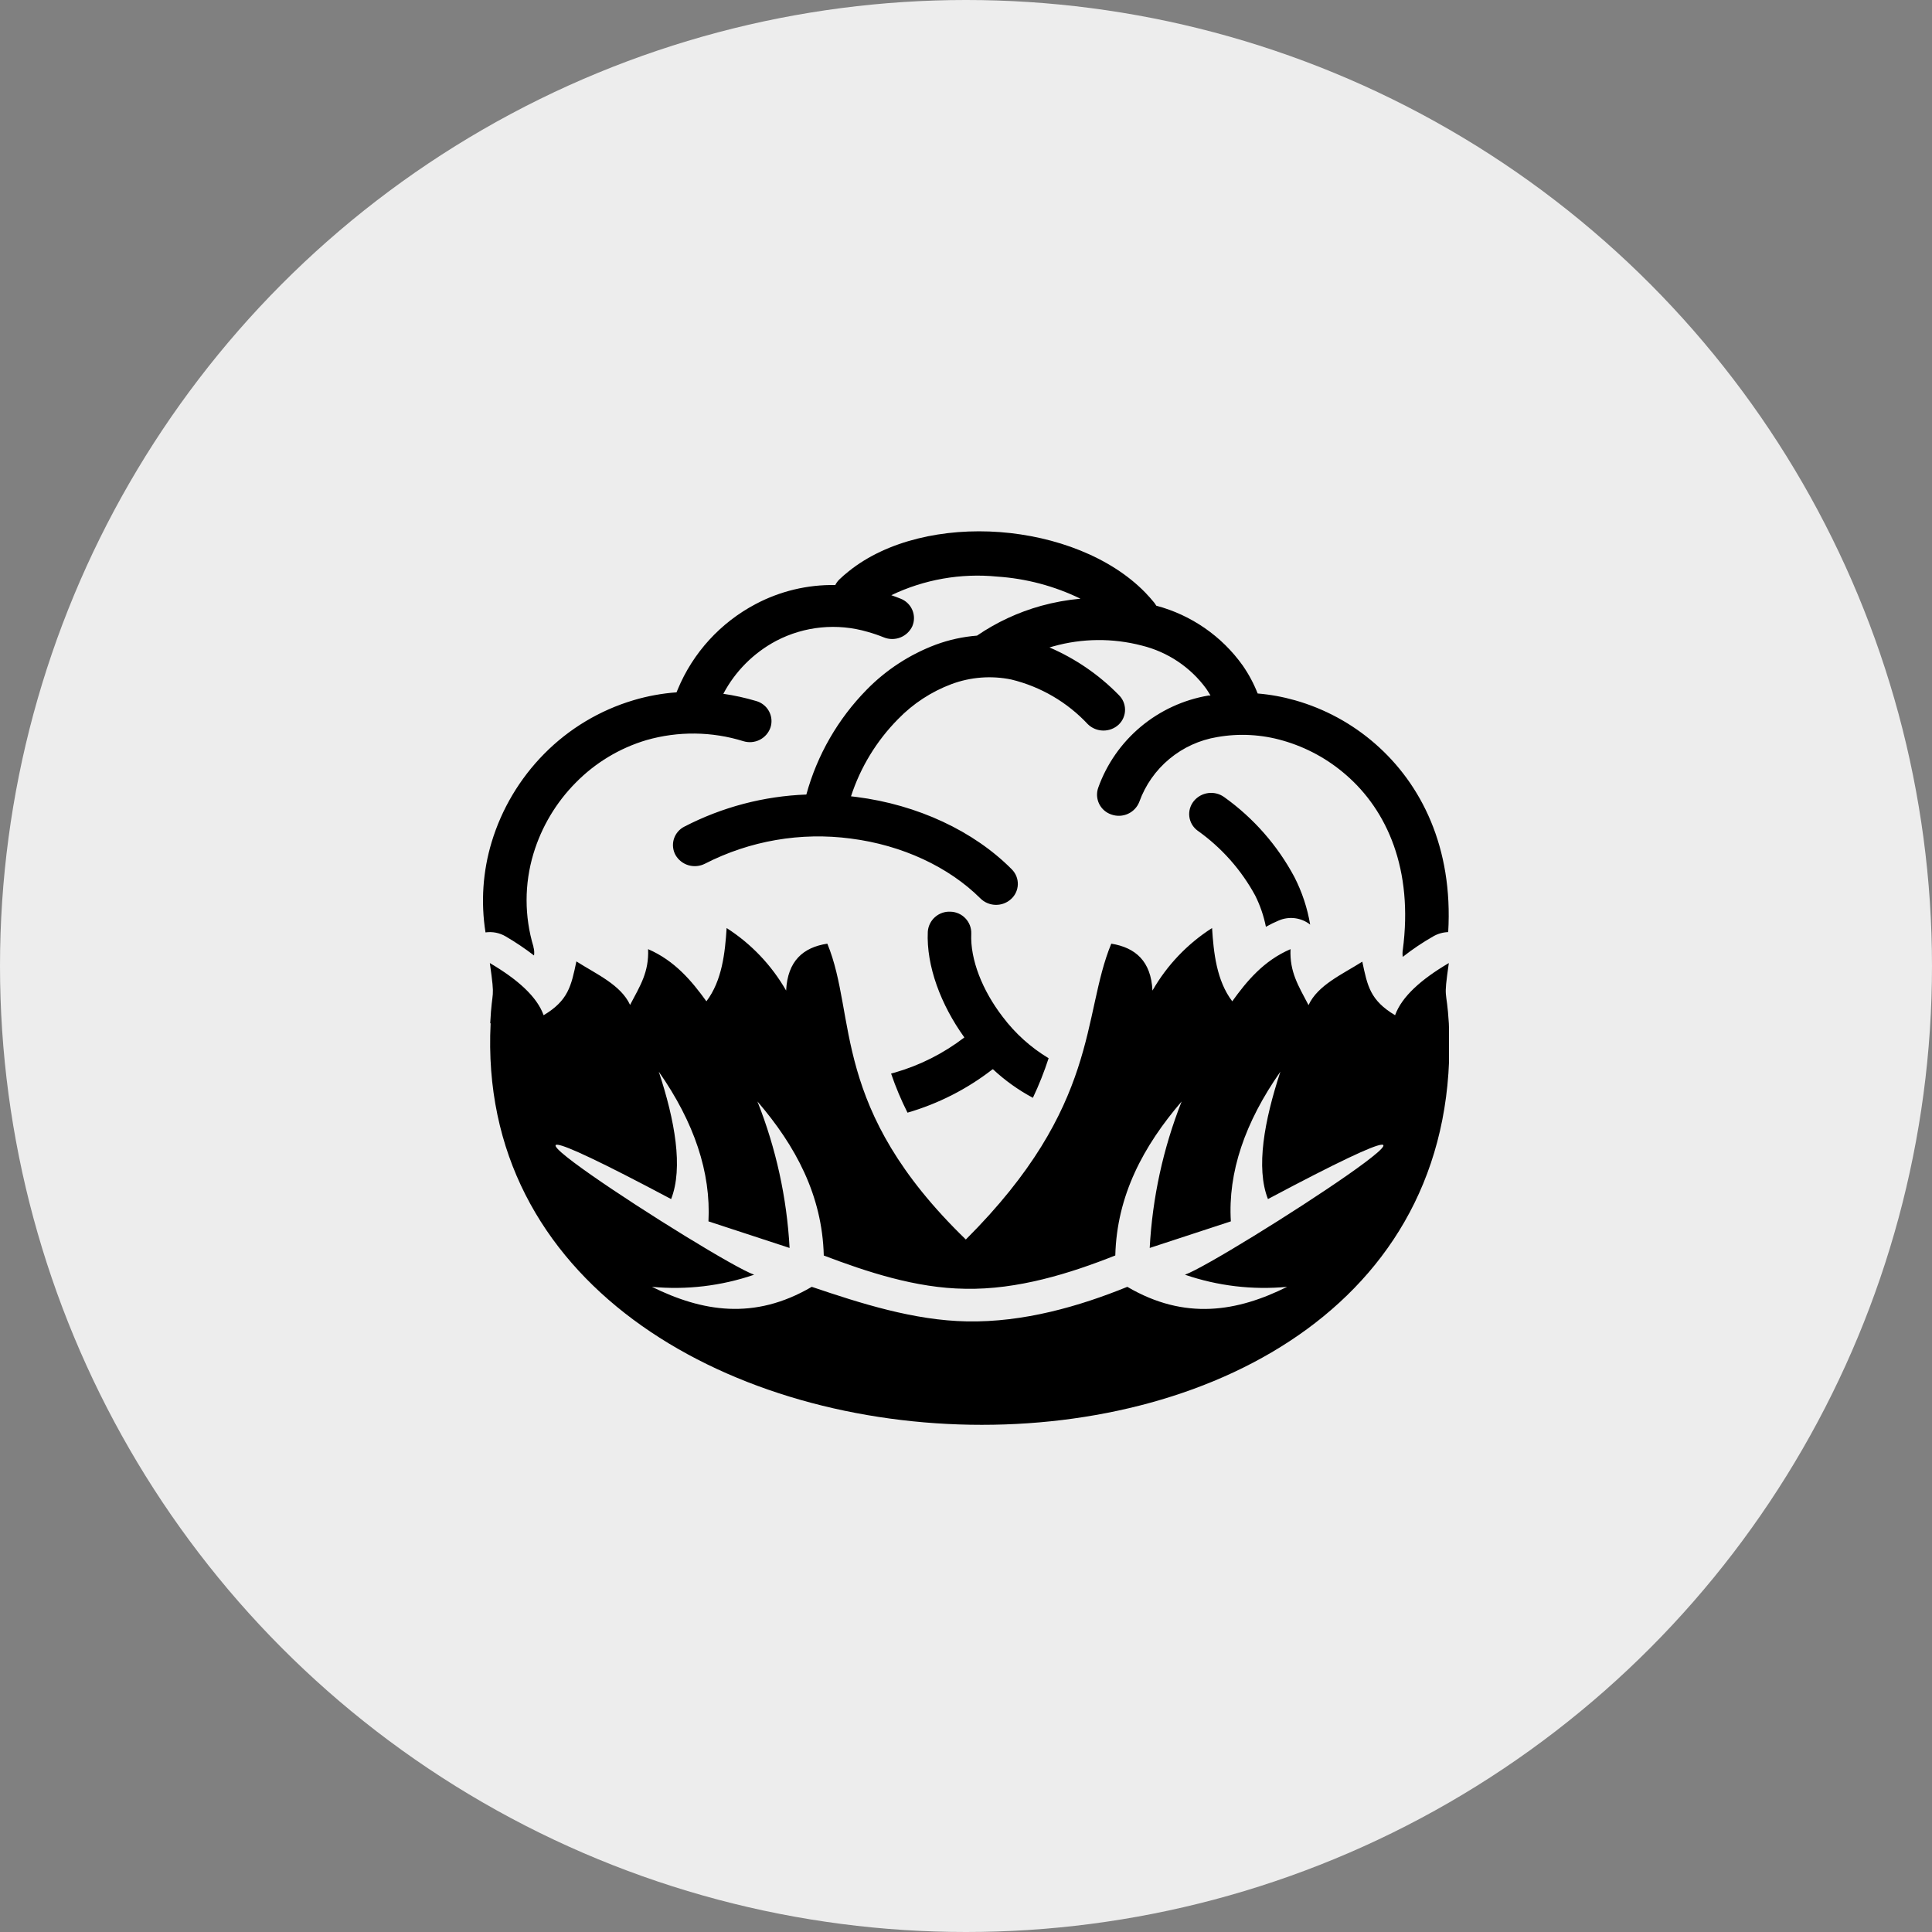 <svg width="80" height="80" viewBox="0 0 80 80" fill="none" xmlns="http://www.w3.org/2000/svg">
<rect x="0" y="0" width="80" height="80" fill="#808080" stroke="none"/>
<circle cx="40" cy="40" r="40" fill="#EDEDED"/>
<g clip-path="url(#clip0_164_3)">
<path d="M22.087 39.208C22.121 39.323 22.13 39.445 22.113 39.564C21.738 39.276 21.346 39.012 20.938 38.774C20.687 38.626 20.393 38.568 20.104 38.609C19.905 37.359 19.992 36.081 20.358 34.869C20.774 33.495 21.519 32.243 22.529 31.219C23.557 30.175 24.835 29.408 26.244 28.991C26.82 28.82 27.414 28.712 28.014 28.668L28.066 28.541C28.694 27.029 29.833 25.782 31.286 25.015C32.301 24.477 33.437 24.205 34.587 24.225C34.63 24.138 34.689 24.059 34.759 23.991C34.876 23.877 35.007 23.764 35.15 23.651C36.735 22.379 39.095 21.861 41.397 22.032C43.698 22.204 45.986 23.059 47.425 24.539C47.549 24.665 47.669 24.804 47.79 24.95C47.822 24.991 47.851 25.034 47.878 25.08C49.325 25.465 50.592 26.341 51.458 27.557C51.709 27.918 51.917 28.307 52.077 28.716C52.601 28.759 53.12 28.854 53.626 28.998C54.852 29.346 55.985 29.961 56.943 30.798C58.857 32.466 60.172 35.095 59.967 38.596C59.749 38.603 59.535 38.664 59.346 38.774C58.905 39.025 58.484 39.309 58.086 39.622C58.071 39.529 58.071 39.434 58.086 39.341C58.529 35.999 57.435 33.557 55.736 32.087C54.983 31.43 54.094 30.945 53.132 30.669C52.246 30.411 51.312 30.36 50.404 30.52C49.675 30.64 48.992 30.952 48.425 31.423C47.858 31.893 47.427 32.506 47.178 33.198C47.093 33.419 46.926 33.598 46.71 33.697C46.495 33.796 46.249 33.808 46.025 33.729C45.915 33.693 45.813 33.636 45.725 33.56C45.638 33.485 45.566 33.392 45.515 33.289C45.464 33.185 45.434 33.073 45.427 32.958C45.42 32.842 45.437 32.727 45.475 32.618C45.826 31.635 46.434 30.763 47.237 30.092C48.04 29.421 49.008 28.975 50.042 28.8H50.124C50.067 28.703 50.009 28.609 49.948 28.519C49.298 27.628 48.352 26.995 47.279 26.731C46.077 26.417 44.812 26.428 43.617 26.763L43.457 26.809C44.532 27.272 45.505 27.939 46.322 28.774C46.405 28.854 46.472 28.949 46.517 29.055C46.562 29.161 46.586 29.275 46.586 29.39C46.586 29.505 46.562 29.618 46.517 29.724C46.472 29.83 46.405 29.925 46.322 30.005C46.148 30.166 45.918 30.254 45.68 30.251C45.443 30.248 45.215 30.154 45.046 29.989C44.194 29.076 43.091 28.432 41.875 28.137C41.048 27.967 40.189 28.033 39.398 28.328C38.564 28.641 37.81 29.134 37.191 29.772C36.298 30.674 35.63 31.77 35.238 32.974L35.462 33C38.001 33.324 40.329 34.415 41.898 35.999C41.979 36.081 42.043 36.178 42.086 36.285C42.128 36.392 42.149 36.506 42.146 36.621C42.143 36.736 42.116 36.849 42.068 36.954C42.02 37.058 41.951 37.152 41.865 37.229C41.69 37.389 41.46 37.474 41.222 37.468C40.985 37.462 40.759 37.365 40.592 37.197C39.29 35.902 37.363 34.995 35.231 34.723C33.159 34.448 31.052 34.811 29.193 35.763C28.982 35.871 28.738 35.895 28.51 35.829C28.283 35.762 28.09 35.611 27.972 35.406C27.916 35.305 27.882 35.194 27.87 35.08C27.858 34.965 27.87 34.849 27.904 34.739C27.939 34.629 27.995 34.527 28.07 34.439C28.145 34.352 28.236 34.279 28.34 34.228C29.903 33.419 31.628 32.965 33.389 32.9C33.837 31.263 34.699 29.767 35.892 28.554C36.695 27.734 37.67 27.1 38.747 26.695C39.296 26.492 39.871 26.366 40.456 26.32C41.267 25.765 42.164 25.349 43.112 25.086C43.644 24.939 44.189 24.84 44.74 24.791C43.659 24.265 42.486 23.954 41.286 23.875C39.783 23.727 38.268 23.994 36.907 24.646C37.038 24.691 37.165 24.74 37.295 24.791C37.403 24.833 37.501 24.896 37.584 24.977C37.667 25.057 37.733 25.154 37.778 25.26C37.823 25.366 37.846 25.48 37.846 25.596C37.846 25.711 37.822 25.825 37.777 25.931C37.678 26.143 37.501 26.31 37.282 26.396C37.063 26.482 36.82 26.482 36.602 26.394C36.382 26.305 36.157 26.228 35.928 26.164C34.666 25.794 33.31 25.926 32.145 26.534C31.209 27.03 30.445 27.795 29.951 28.729C30.41 28.795 30.864 28.895 31.309 29.027C31.421 29.058 31.525 29.111 31.616 29.183C31.708 29.254 31.783 29.344 31.839 29.445C31.895 29.547 31.93 29.658 31.942 29.773C31.953 29.888 31.942 30.005 31.907 30.115C31.833 30.339 31.673 30.524 31.463 30.632C31.252 30.74 31.008 30.761 30.781 30.691C29.477 30.285 28.081 30.27 26.768 30.646C25.656 30.977 24.648 31.585 23.838 32.411C23.024 33.233 22.424 34.24 22.09 35.345C21.71 36.603 21.71 37.944 22.09 39.202L22.087 39.208ZM34.111 51.986C34.046 49.499 32.949 47.453 31.364 45.61C32.132 47.547 32.582 49.595 32.695 51.675L29.336 50.574C29.44 48.553 28.75 46.478 27.279 44.376C27.946 46.397 28.297 48.353 27.79 49.651C15.921 43.343 29.674 52.242 31.227 52.783C29.869 53.249 28.426 53.42 26.995 53.285C29.069 54.308 31.227 54.684 33.613 53.285C35.632 53.968 37.845 54.677 40.039 54.716C42.386 54.761 44.697 54.091 46.68 53.285C49.069 54.687 51.237 54.311 53.297 53.285C51.867 53.42 50.424 53.249 49.066 52.783C50.618 52.232 64.365 43.343 52.503 49.651C51.995 48.356 52.35 46.413 53.018 44.376C51.546 46.478 50.843 48.547 50.967 50.574L47.607 51.675C47.718 49.596 48.164 47.548 48.929 45.61C47.347 47.453 46.247 49.496 46.182 51.986C44.313 52.728 42.135 53.411 39.964 53.365C37.923 53.34 35.879 52.66 34.105 51.986H34.111ZM20.299 42.372C20.374 40.846 20.514 41.517 20.283 39.878C21.436 40.555 22.236 41.271 22.51 42.038C23.529 41.429 23.652 40.834 23.867 39.81C24.697 40.338 25.71 40.782 26.09 41.611C26.51 40.814 26.875 40.254 26.836 39.302C27.939 39.778 28.646 40.623 29.251 41.462C29.902 40.604 30.023 39.448 30.088 38.428C31.107 39.081 31.952 39.97 32.552 41.018C32.611 39.791 33.258 39.227 34.258 39.075C35.498 42.08 34.365 45.876 39.993 51.325C45.566 45.765 44.785 42.051 46.016 39.075C47.018 39.237 47.663 39.801 47.721 41.018C48.321 39.969 49.168 39.08 50.189 38.428C50.254 39.448 50.374 40.604 51.025 41.462C51.628 40.623 52.328 39.778 53.438 39.302C53.398 40.254 53.763 40.814 54.183 41.62C54.564 40.791 55.576 40.348 56.41 39.82C56.624 40.834 56.735 41.42 57.767 42.038C58.044 41.271 58.841 40.555 59.993 39.878C59.759 41.517 59.902 40.85 59.993 42.372C61.126 65.237 19.241 63.835 20.316 42.372H20.299ZM52.419 38.379C52.33 37.929 52.181 37.494 51.976 37.084C51.397 36.017 50.579 35.096 49.587 34.393C49.494 34.324 49.416 34.238 49.358 34.139C49.3 34.04 49.263 33.931 49.248 33.817C49.233 33.703 49.242 33.588 49.273 33.478C49.305 33.367 49.358 33.264 49.43 33.175C49.579 32.99 49.794 32.87 50.03 32.839C50.266 32.808 50.505 32.869 50.697 33.01C51.908 33.876 52.901 35.009 53.6 36.319C53.916 36.938 54.136 37.601 54.251 38.285C54.07 38.143 53.853 38.052 53.624 38.022C53.394 37.992 53.161 38.025 52.949 38.117C52.774 38.19 52.604 38.273 52.438 38.366L52.419 38.379ZM41.097 44.279C40.049 45.094 38.855 45.702 37.578 46.073C37.314 45.55 37.087 45.009 36.898 44.454L37.077 44.405C38.111 44.104 39.079 43.613 39.932 42.958C38.955 41.601 38.353 39.992 38.418 38.583C38.433 38.349 38.54 38.13 38.716 37.975C38.893 37.819 39.123 37.738 39.359 37.751C39.475 37.754 39.59 37.78 39.696 37.828C39.802 37.875 39.898 37.943 39.977 38.027C40.057 38.111 40.119 38.21 40.161 38.318C40.202 38.427 40.222 38.542 40.218 38.657C40.169 39.733 40.68 41.015 41.52 42.106C42.037 42.793 42.683 43.375 43.421 43.819C43.239 44.379 43.022 44.926 42.77 45.458C42.171 45.138 41.616 44.742 41.12 44.279H41.097Z" fill="black"/>
</g>
<defs>
<clipPath id="clip0_164_3">
<rect width="40" height="37" fill="white" transform="translate(20 22)"/>
</clipPath>
</defs>
</svg>

